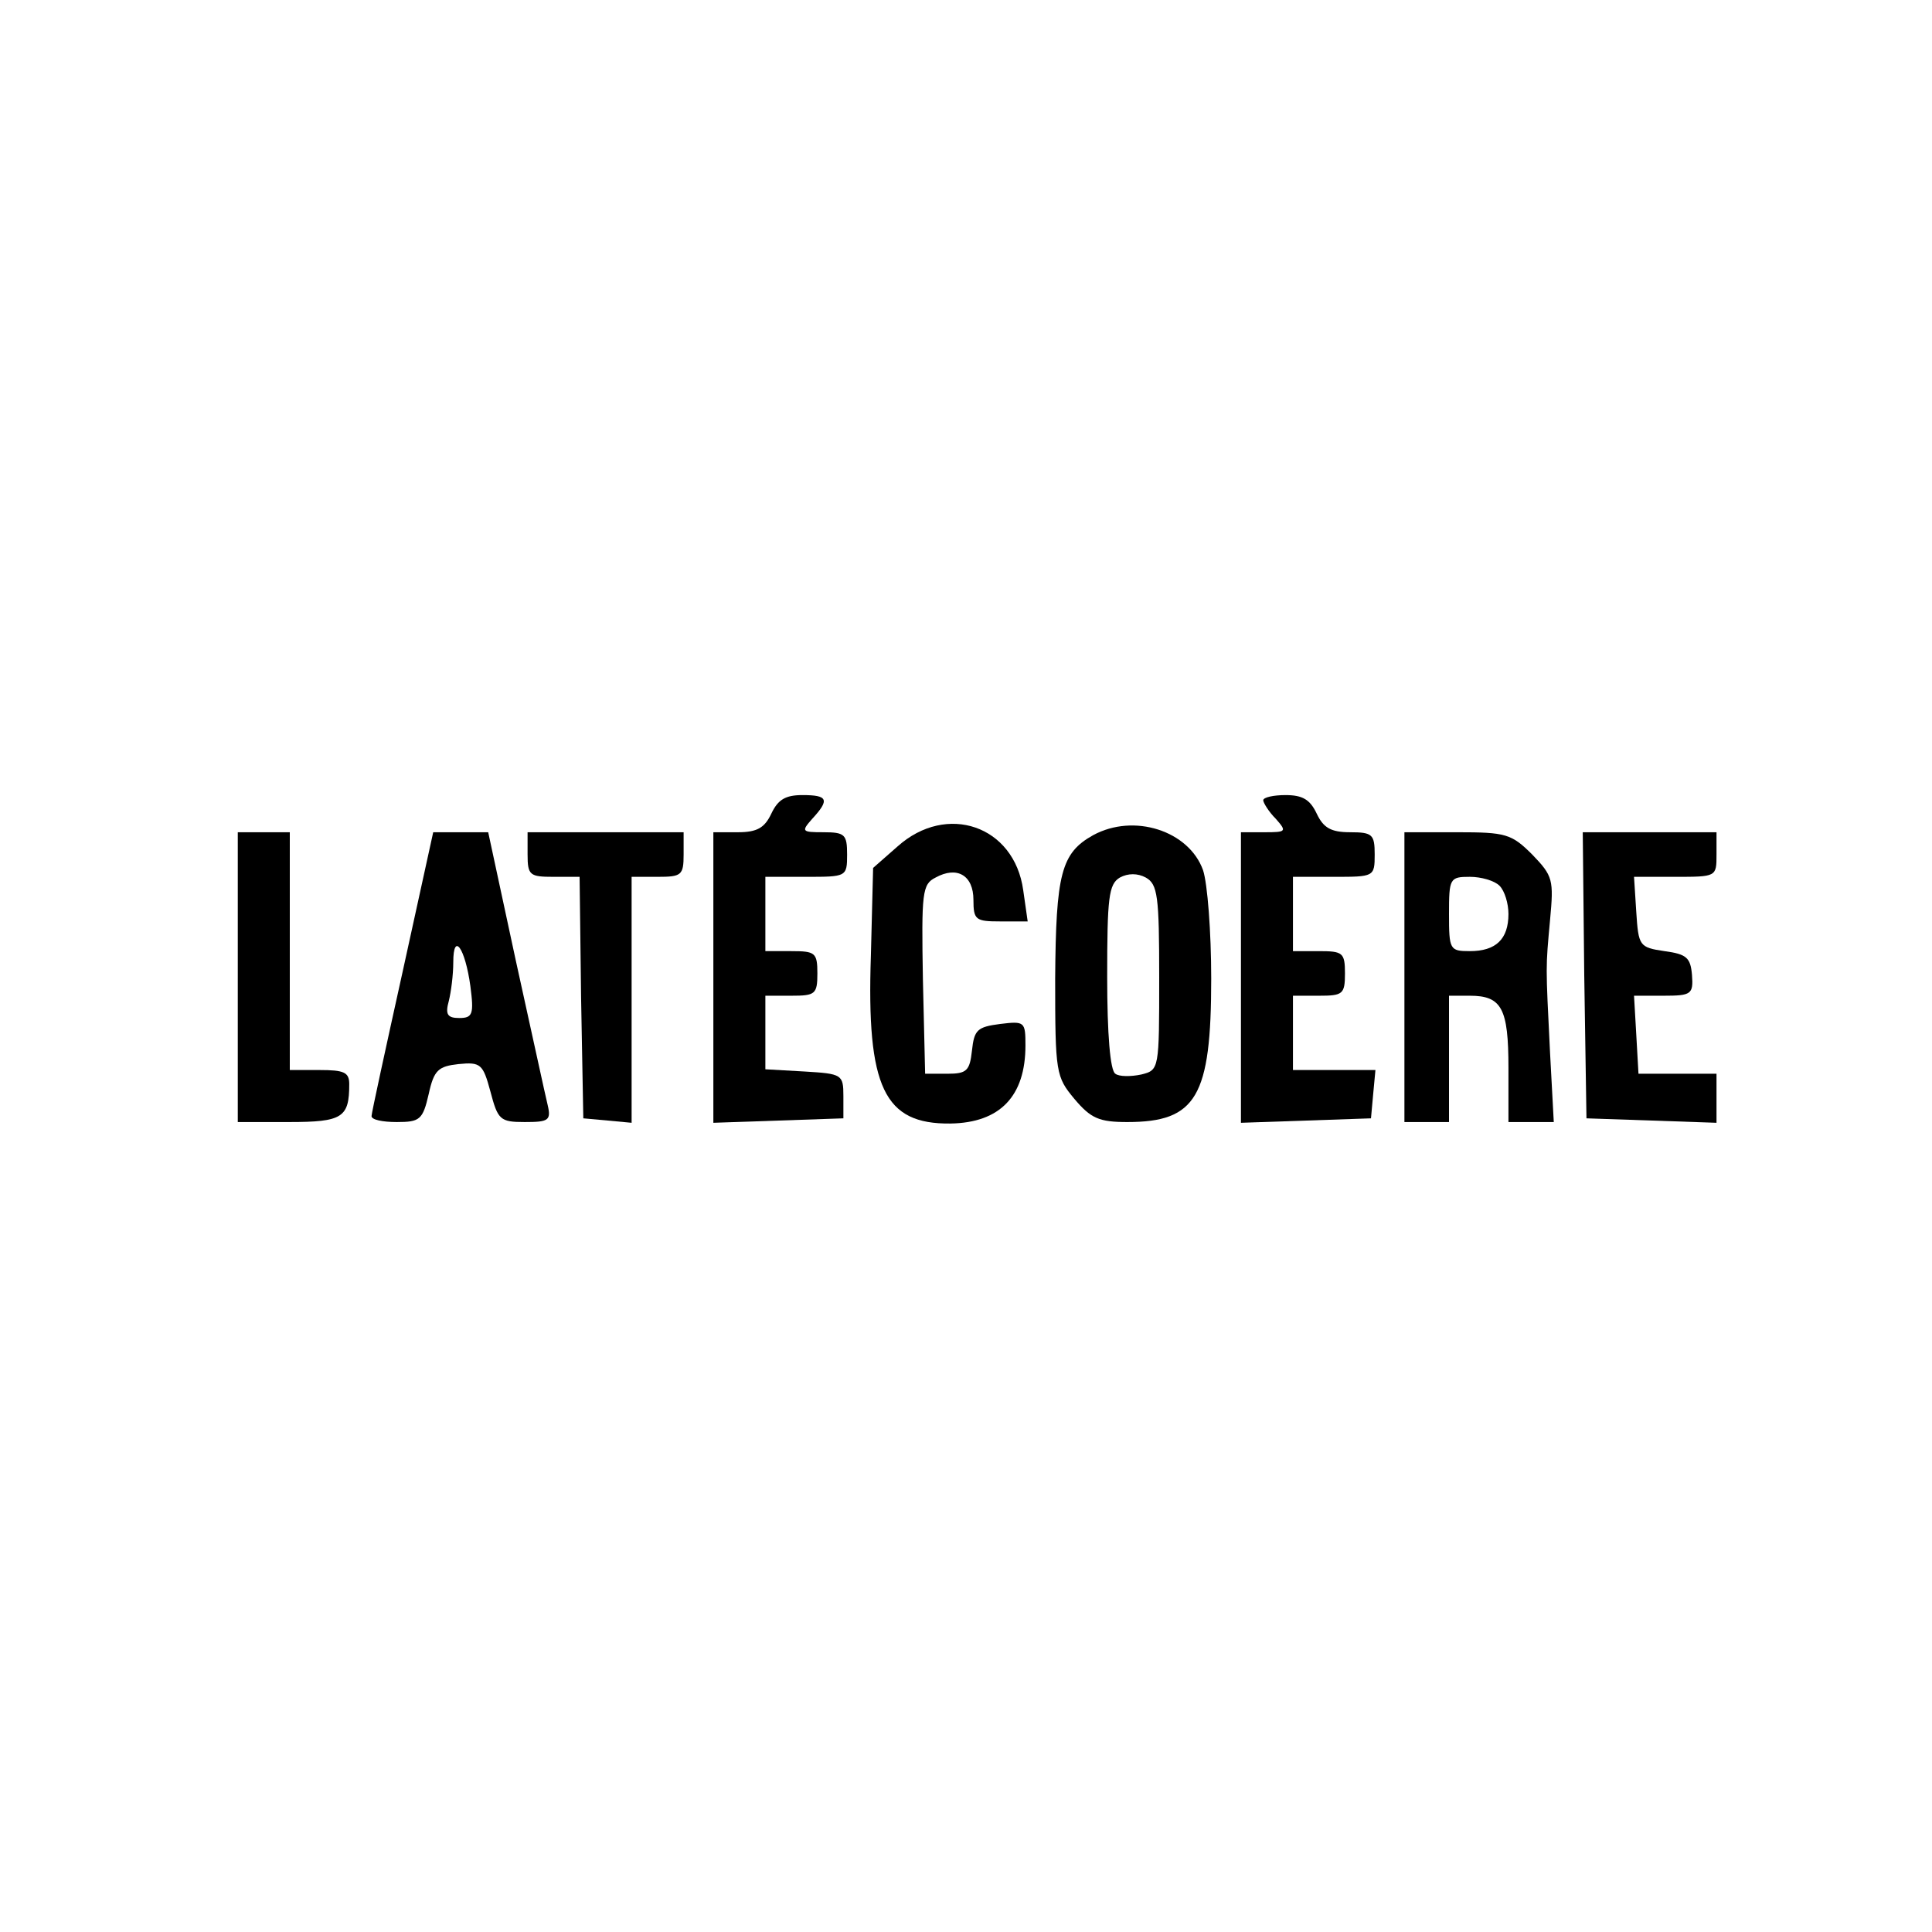 <?xml version="1.0" standalone="no"?>
<!DOCTYPE svg PUBLIC "-//W3C//DTD SVG 20010904//EN"
 "http://www.w3.org/TR/2001/REC-SVG-20010904/DTD/svg10.dtd">
<svg version="1.0" xmlns="http://www.w3.org/2000/svg"
 width="112.5pt" height="112.5pt" viewBox="0 0 260 260"
 preserveAspectRatio="xMidYMid meet">

<g transform="translate(0,260) scale(0.1,-0.1)"
fill="#000000" stroke="none">
<path d="M1038 1505 c-9 -19 -19 -25 -45 -25 l-33 0 0 -195 0 -196 88 3 87 3
0 30 c0 29 -2 30 -52 33 l-53 3 0 50 0 49 35 0 c32 0 35 2 35 30 0 28 -3 30
-35 30 l-35 0 0 50 0 50 55 0 c54 0 55 0 55 30 0 27 -3 30 -32 30 -29 0 -30 1
-15 18 24 26 21 32 -13 32 -23 0 -33 -6 -42 -25z"/>
<path d="M1700 1523 c0 -3 7 -15 17 -25 15 -17 14 -18 -15 -18 l-32 0 0 -195
0 -196 88 3 87 3 3 33 3 32 -55 0 -56 0 0 50 0 50 35 0 c32 0 35 2 35 30 0 28
-3 30 -35 30 l-35 0 0 50 0 50 55 0 c54 0 55 0 55 30 0 27 -3 30 -33 30 -26 0
-36 6 -45 25 -9 19 -19 25 -42 25 -16 0 -30 -3 -30 -7z"/>
<path d="M1208 1461 l-33 -29 -3 -118 c-6 -178 18 -227 107 -226 67 1 101 37
101 105 0 32 -1 33 -34 29 -31 -4 -35 -8 -38 -36 -3 -27 -7 -31 -33 -31 l-30
0 -3 127 c-2 117 -1 128 17 137 29 16 51 3 51 -30 0 -27 3 -29 36 -29 l37 0
-6 42 c-12 87 -103 118 -169 59z"/>
<path d="M1471 1476 c-43 -24 -50 -52 -51 -193 0 -127 1 -132 26 -162 22 -26
33 -31 71 -31 93 0 113 34 113 193 0 63 -5 128 -11 146 -19 53 -93 77 -148 47z
m89 -191 c0 -124 0 -125 -24 -131 -14 -3 -30 -3 -35 1 -7 4 -11 54 -11 130 0
107 2 125 17 134 11 6 24 6 35 0 16 -9 18 -25 18 -134z"/>
<path d="M320 1285 l0 -195 69 0 c72 0 81 6 81 51 0 16 -7 19 -40 19 l-40 0 0
160 0 160 -35 0 -35 0 0 -195z"/>
<path d="M542 1293 c-23 -104 -42 -191 -42 -195 0 -5 15 -8 34 -8 31 0 35 3
43 38 7 32 13 37 40 40 30 3 33 0 43 -37 10 -38 13 -41 46 -41 32 0 36 2 31
23 -3 12 -22 100 -43 195 l-37 172 -37 0 -37 0 -41 -187z m91 -20 c5 -38 3
-43 -15 -43 -16 0 -19 5 -14 23 3 12 6 35 6 52 0 42 16 19 23 -32z"/>
<path d="M710 1450 c0 -28 3 -30 35 -30 l35 0 2 -162 3 -163 33 -3 32 -3 0
165 0 166 35 0 c32 0 35 2 35 30 l0 30 -105 0 -105 0 0 -30z"/>
<path d="M1890 1285 l0 -195 30 0 30 0 0 85 0 85 28 0 c43 0 52 -17 52 -97 l0
-73 31 0 30 0 -5 93 c-6 121 -6 113 0 179 5 54 4 59 -24 88 -28 28 -36 30
-101 30 l-71 0 0 -195z m128 123 c7 -7 12 -24 12 -38 0 -34 -17 -50 -52 -50
-27 0 -28 2 -28 50 0 48 1 50 28 50 15 0 33 -5 40 -12z"/>
<path d="M2132 1288 l3 -193 88 -3 87 -3 0 33 0 33 -52 0 -53 0 -3 53 -3 52
40 0 c37 0 40 2 38 28 -2 23 -7 28 -37 32 -34 5 -35 7 -38 53 l-3 47 55 0 c56
0 56 0 56 30 l0 30 -90 0 -90 0 2 -192z"/>
</g>
</svg>
